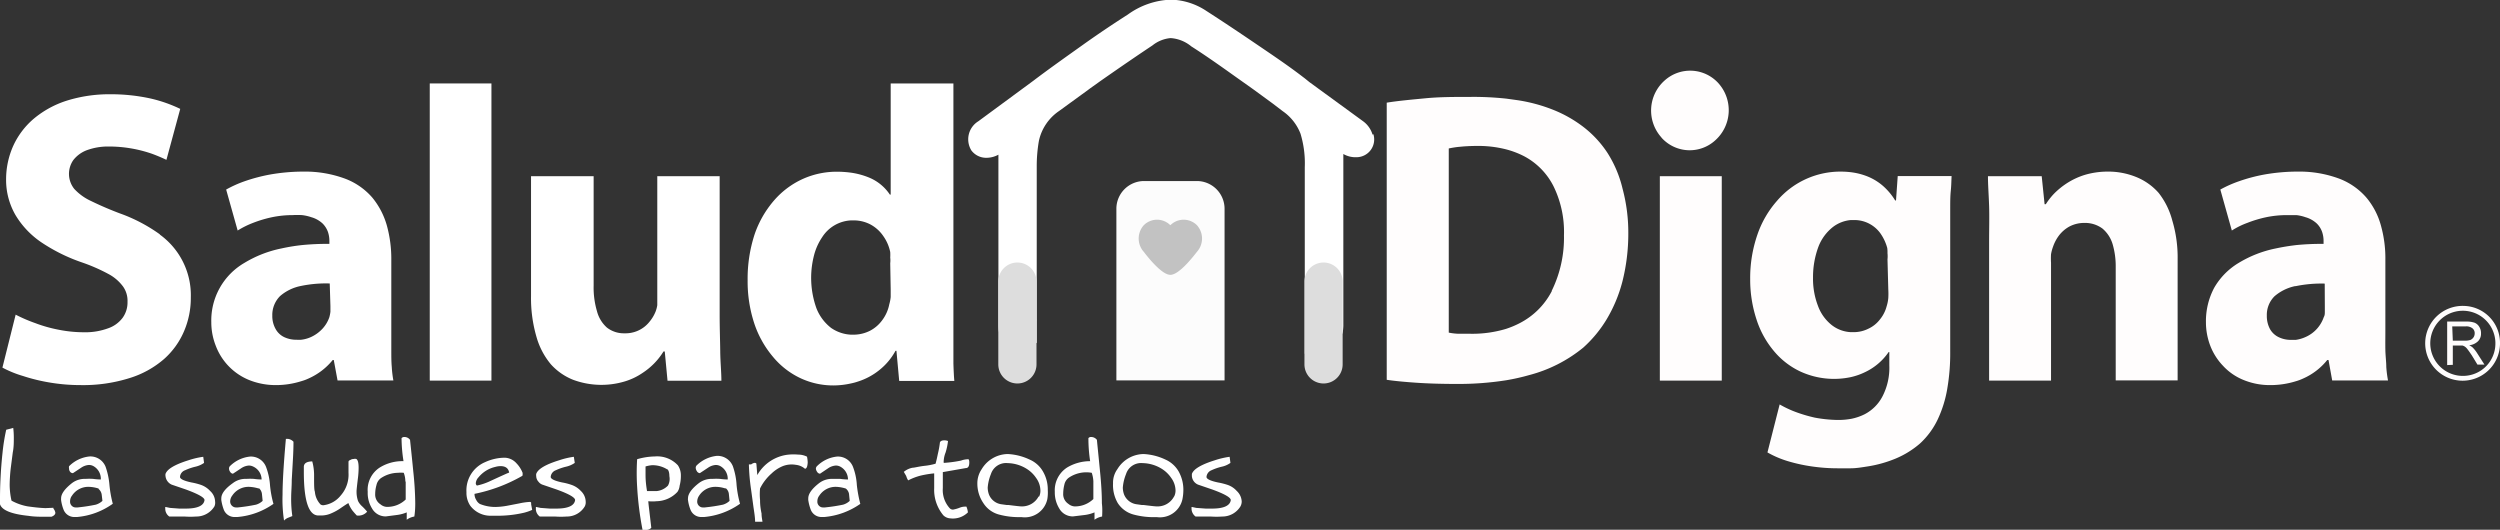<svg xmlns="http://www.w3.org/2000/svg" viewBox="0 0 217.22 46.03"><rect x="0" y="0" width="217.22" height="46.03" fill="#333333" stroke="none"/><defs><style>.cls-1{fill:#fcfcfc;}.cls-2{fill:#fff;}.cls-3{opacity:0.39;}.cls-4{fill:#666;}.cls-5,.cls-6{fill:#fffdfd;}.cls-6{fill-rule:evenodd;}.cls-7{fill:#ddd;}</style></defs><g id="Capa_2" data-name="Capa 2"><g id="Capa_1-2" data-name="Capa 1"><path id="Rectángulo_2972" data-name="Rectángulo 2972" class="cls-1" d="M99.43,15.73H104a2.41,2.41,0,0,1,2.4,2.4h0V33.05H97V18.13a2.41,2.41,0,0,1,2.4-2.4Z"/><path id="Trazado_10460" data-name="Trazado 10460" class="cls-2" d="M119.26,11.7a2.23,2.23,0,0,0-.83-1.17l-4.65-3.39c-.19-.15-.36-.3-.54-.43-.83-.64-1.76-1.3-2.92-2.09-1.94-1.32-3.68-2.5-5.47-3.65a5.82,5.82,0,0,0-3.1-1A6.76,6.76,0,0,0,98,1.26c-1.25.8-2.57,1.68-4,2.7s-2.82,2-4.22,3.06L85,10.54a1.84,1.84,0,0,0-.6,2.53,1.6,1.6,0,0,0,1.23.64,2.18,2.18,0,0,0,1.12-.27c0,.23,0,.46,0,.71,0,1.93,0,3.86,0,5.79v3.28c0,1.63,0,3.32,0,5,0,1.41.37.55,1,1.68.39.7,1-.2,1.65.3l.68-.42V27.87a.49.49,0,0,0,0-.12V22.8l0-8.34a12.75,12.75,0,0,1,.19-2.23A4.21,4.21,0,0,1,92,9.66l2.53-1.84.16-.12.91-.65c1.82-1.27,3.22-2.23,4.53-3.1a2.94,2.94,0,0,1,1.58-.64,3.14,3.14,0,0,1,1.8.72c1.57,1,3.11,2.12,4.27,2.94l1.1.78L110.59,9l.85.65A4.22,4.22,0,0,1,113,11.62a8.86,8.86,0,0,1,.37,2.9v1.14c0,2.39,0,4.81,0,7.15,0,1.43,0,2.85,0,4.27,0,.29,0,.6,0,.9v2.76l.85-.68a6.42,6.42,0,0,0,1-1c.93-1.17,1.42,1.11,1.5-.73,0-1.27,0-2.56,0-3.8,0-.5,0-1,0-1.49V21.27c0-2.28,0-4.64,0-7,0-.29,0-.59,0-.89a2.11,2.11,0,0,0,1.15.28,1.54,1.54,0,0,0,1.46-2Z"/><g id="Grupo_4592" data-name="Grupo 4592" class="cls-3"><path id="Trazado_10462" data-name="Trazado 10462" class="cls-4" d="M104,19.57a1.63,1.63,0,0,0-2.31,0h0a1.63,1.63,0,0,0-2.31,0h0a1.73,1.73,0,0,0,0,2.31c.58.76,1.64,2,2.31,2h0c.68,0,1.73-1.25,2.31-2A1.73,1.73,0,0,0,104,19.57Z"/></g><g id="Grupo_4598" data-name="Grupo 4598"><g id="Grupo_4593" data-name="Grupo 4593"><path id="Trazado_10463" data-name="Trazado 10463" class="cls-5" d="M207.34,31.89c0-.45-.07-.95-.08-1.48s0-1.09,0-1.66V22.57a10.53,10.53,0,0,0-.38-2.95,6.39,6.39,0,0,0-1.26-2.44,5.88,5.88,0,0,0-2.35-1.65,9.92,9.92,0,0,0-3.62-.62h-.14a16.72,16.72,0,0,0-2.74.25,14.46,14.46,0,0,0-2.26.6,10.28,10.28,0,0,0-1.59.71l1,3.56a6.87,6.87,0,0,1,1.36-.67,10.32,10.32,0,0,1,1.64-.49,8.88,8.88,0,0,1,1.78-.18c.3,0,.57,0,.82,0a3.49,3.49,0,0,1,.79.18,2.39,2.39,0,0,1,1,.56,1.92,1.92,0,0,1,.46.74,2.46,2.46,0,0,1,.12.76v.26a22.7,22.7,0,0,0-2.33.1c-.62.07-1.23.17-1.84.3a10,10,0,0,0-3.2,1.25A6,6,0,0,0,192.39,25a6.17,6.17,0,0,0-.72,3,5.73,5.73,0,0,0,.38,2.05,5.25,5.25,0,0,0,1.1,1.73A4.92,4.92,0,0,0,194.9,33a6,6,0,0,0,2.36.46,7.42,7.42,0,0,0,2.24-.34,4.19,4.19,0,0,0,.59-.22,5.55,5.55,0,0,0,2.12-1.62h.11l.32,1.78h4.85A10.16,10.16,0,0,1,207.34,31.89ZM202,26.6c0,.17,0,.33,0,.49s0,.31-.09.46a2.92,2.92,0,0,1-.58,1,2.89,2.89,0,0,1-1,.73,3.09,3.09,0,0,1-.85.25l-.4,0a2.39,2.39,0,0,1-1.08-.23,1.71,1.71,0,0,1-.76-.7,2.38,2.38,0,0,1-.28-1.17,2.28,2.28,0,0,1,.67-1.69,4,4,0,0,1,1.79-.88h.06a11.16,11.16,0,0,1,2.51-.22Z"/></g><g id="Grupo_4594" data-name="Grupo 4594"><path id="Trazado_10464" data-name="Trazado 10464" class="cls-5" d="M164.74,17.42h-.07a5.5,5.5,0,0,0-1.1-1.3,4.78,4.78,0,0,0-1.55-.88,5.77,5.77,0,0,0-1.23-.28,7.85,7.85,0,0,0-.87-.05,7.24,7.24,0,0,0-5.51,2.53,8.7,8.7,0,0,0-1.71,2.94,11.53,11.53,0,0,0-.63,3.86,11.11,11.11,0,0,0,.55,3.52,8.09,8.09,0,0,0,1.51,2.74,6.67,6.67,0,0,0,2.32,1.79,7,7,0,0,0,4.35.48,5.6,5.6,0,0,0,1.3-.46,5.13,5.13,0,0,0,2-1.72h.06v1.17a5.41,5.41,0,0,1-.59,2.67A3.62,3.62,0,0,1,162,36a4.59,4.59,0,0,1-1.15.39,6.3,6.3,0,0,1-1.15.1,11.74,11.74,0,0,1-2-.2,12.6,12.6,0,0,1-1.72-.51,9.27,9.27,0,0,1-1.35-.64l-1.06,4.17a8.5,8.5,0,0,0,1.81.77,14.31,14.31,0,0,0,2.14.46,15.64,15.64,0,0,0,2.27.15c.34,0,.68,0,1,0,.51,0,1-.09,1.53-.17a10.6,10.6,0,0,0,2.4-.68,7.84,7.84,0,0,0,2.11-1.31,6.79,6.79,0,0,0,1.54-2.1,10.23,10.23,0,0,0,.83-2.69,18.09,18.09,0,0,0,.25-3.2V20.56c0-.87,0-1.64,0-2.29s0-1.21.05-1.69.05-.91.07-1.28h-4.68Zm-.67,7.73a6.39,6.39,0,0,1,0,.75,3.34,3.34,0,0,1-.14.7,3,3,0,0,1-.59,1.16,2.68,2.68,0,0,1-1,.8,2.82,2.82,0,0,1-1.27.3l-.26,0a2.92,2.92,0,0,1-1.66-.62,3.78,3.78,0,0,1-1.2-1.69,6.53,6.53,0,0,1-.42-2.4,7.57,7.57,0,0,1,.48-2.74,4,4,0,0,1,1.28-1.71,3,3,0,0,1,1.52-.58h.26a2.78,2.78,0,0,1,2.31,1.15,4.06,4.06,0,0,1,.6,1.28A2.65,2.65,0,0,1,164,22a2.45,2.45,0,0,1,0,.54Z"/></g><g id="Grupo_4595" data-name="Grupo 4595"><path id="Trazado_10465" data-name="Trazado 10465" class="cls-5" d="M187.56,16.76a5.19,5.19,0,0,0-2-1.4,6.46,6.46,0,0,0-2.46-.45,7.05,7.05,0,0,0-1.94.28,6.32,6.32,0,0,0-1.54.71,6.66,6.66,0,0,0-1.14.92,5.84,5.84,0,0,0-.72.92h-.11l-.25-2.43h-4.67c0,.78.07,1.64.1,2.59s0,2,0,3.07v12.1h5.38V22.83a6,6,0,0,1,0-.74,3.55,3.55,0,0,1,.17-.64,3.51,3.51,0,0,1,.53-1,2.9,2.9,0,0,1,.9-.77,2.76,2.76,0,0,1,1.29-.31,2.54,2.54,0,0,1,1.58.49,2.84,2.84,0,0,1,.88,1.35,6.82,6.82,0,0,1,.27,2v9.84h5.38V22.54a11.17,11.17,0,0,0-.47-3.4A6.55,6.55,0,0,0,187.56,16.76Z"/></g><g id="Grupo_4596" data-name="Grupo 4596"><path id="Trazado_10466" data-name="Trazado 10466" class="cls-5" d="M139.68,13.3A9.24,9.24,0,0,0,137.54,11,11,11,0,0,0,135,9.56a14,14,0,0,0-3.18-.86l-.94-.13a26.81,26.81,0,0,0-3.1-.15c-1.38,0-2.68,0-3.93.12s-2.37.22-3.36.38V33c.66.1,1.5.18,2.51.25s2.21.11,3.6.11a26.52,26.52,0,0,0,4.27-.32,18.3,18.3,0,0,0,2-.45,12.33,12.33,0,0,0,4.7-2.39,10.74,10.74,0,0,0,2-2.41,12.44,12.44,0,0,0,1.39-3.3,17,17,0,0,0,.52-4.2,14.75,14.75,0,0,0-.5-3.9A10.15,10.15,0,0,0,139.68,13.3Zm-4.85,12A6.46,6.46,0,0,1,132,28.1a7.86,7.86,0,0,1-1.16.48,10.18,10.18,0,0,1-3.1.42h-1a4.93,4.93,0,0,1-.86-.1v-16a7.81,7.81,0,0,1,1-.15c.5-.05,1-.07,1.51-.07a9.72,9.72,0,0,1,2.52.31,7.65,7.65,0,0,1,1.49.57,6,6,0,0,1,2.58,2.62,9,9,0,0,1,.91,4.27A10.44,10.44,0,0,1,134.83,25.26Z"/></g><g id="Grupo_4597" data-name="Grupo 4597"><rect id="Rectángulo_2973" data-name="Rectángulo 2973" class="cls-5" x="144.22" y="15.31" width="5.38" height="17.76"/></g></g><g id="Grupo_4604" data-name="Grupo 4604"><g id="Grupo_4599" data-name="Grupo 4599"><path id="Trazado_10467" data-name="Trazado 10467" class="cls-2" d="M82.84,31.6c0-.56,0-1.18,0-1.84s0-1.32,0-2V7.25H77.39v9.66h-.07a4,4,0,0,0-1.78-1.47A6.5,6.5,0,0,0,73.92,15a9.2,9.2,0,0,0-1.17-.08,7.19,7.19,0,0,0-3,.63,7.27,7.27,0,0,0-2.48,1.85,8.88,8.88,0,0,0-1.7,2.95,12.43,12.43,0,0,0-.61,4,11.68,11.68,0,0,0,.58,3.76A8.76,8.76,0,0,0,67.16,31a6.92,6.92,0,0,0,2.35,1.84,6.71,6.71,0,0,0,2.89.65,7.08,7.08,0,0,0,1.52-.17,4.91,4.91,0,0,0,.63-.17,5.69,5.69,0,0,0,1.86-1,5.5,5.5,0,0,0,1.4-1.67h.08l.24,2.62h4.79C82.88,32.67,82.86,32.17,82.84,31.6Zm-5.45-6.45q0,.33,0,.66a3.39,3.39,0,0,1-.12.62,3.36,3.36,0,0,1-.6,1.37,3.06,3.06,0,0,1-1.08.94,3.19,3.19,0,0,1-1.42.34h-.22a3.3,3.3,0,0,1-1.74-.59,4,4,0,0,1-1.27-1.7,7.83,7.83,0,0,1-.22-4.57,5,5,0,0,1,.71-1.6,3.15,3.15,0,0,1,2.52-1.47h.24a3.09,3.09,0,0,1,1.49.38,3.17,3.17,0,0,1,1.08,1,3.64,3.64,0,0,1,.59,1.37,3.88,3.88,0,0,1,0,.48,2.05,2.05,0,0,1,0,.49Z"/></g><g id="Grupo_4600" data-name="Grupo 4600"><path id="Trazado_10468" data-name="Trazado 10468" class="cls-2" d="M34,30.41c0-.53,0-1.09,0-1.66V22.57a10.86,10.86,0,0,0-.38-2.95,6.67,6.67,0,0,0-1.27-2.45A5.86,5.86,0,0,0,30,15.53a10,10,0,0,0-3.63-.62h-.14a16.82,16.82,0,0,0-2.74.25,14.88,14.88,0,0,0-2.27.6,10.07,10.07,0,0,0-1.57.71l1,3.56A7.71,7.71,0,0,1,22,19.36a10.43,10.43,0,0,1,1.65-.49,8.88,8.88,0,0,1,1.78-.18,7.32,7.32,0,0,1,.81,0,3.7,3.7,0,0,1,.8.18,2.39,2.39,0,0,1,1,.56,2,2,0,0,1,.46.74,2.46,2.46,0,0,1,.12.76v.26a22.77,22.77,0,0,0-2.34.1,16.4,16.4,0,0,0-1.84.3,10,10,0,0,0-3.2,1.25A5.78,5.78,0,0,0,18.36,28a5.53,5.53,0,0,0,.39,2.05A5.18,5.18,0,0,0,21.6,33a6.16,6.16,0,0,0,2.36.46,7.29,7.29,0,0,0,2.22-.34,3.89,3.89,0,0,0,.6-.22,5.66,5.66,0,0,0,2.13-1.62H29l.33,1.78h4.85a9.49,9.49,0,0,1-.14-1.18C34,31.43,34,30.94,34,30.41ZM28.71,26.6c0,.17,0,.33,0,.49a3.4,3.4,0,0,1-.09.46,2.8,2.8,0,0,1-.59,1,3.14,3.14,0,0,1-1,.73,2.82,2.82,0,0,1-.86.24,2.56,2.56,0,0,1-.39,0,2.46,2.46,0,0,1-1.09-.23,1.67,1.67,0,0,1-.74-.7,2.28,2.28,0,0,1-.29-1.17,2.32,2.32,0,0,1,.67-1.69,3.9,3.9,0,0,1,1.8-.88h0a10.65,10.65,0,0,1,2.52-.22Z"/></g><g id="Grupo_4601" data-name="Grupo 4601"><rect id="Rectángulo_2974" data-name="Rectángulo 2974" class="cls-2" x="37.34" y="7.25" width="5.36" height="25.82"/></g><g id="Grupo_4602" data-name="Grupo 4602"><path id="Trazado_10469" data-name="Trazado 10469" class="cls-2" d="M62.53,27.37V15.31H57.11V25.88c0,.21,0,.44,0,.64a2.73,2.73,0,0,1-.15.56,3.28,3.28,0,0,1-.53.88,2.65,2.65,0,0,1-2.16,1,2.39,2.39,0,0,1-1.54-.5,2.87,2.87,0,0,1-.86-1.42,7.25,7.25,0,0,1-.29-2.22V15.31H46.14V25.74a12,12,0,0,0,.47,3.52,6.44,6.44,0,0,0,1.26,2.4A5.17,5.17,0,0,0,49.8,33a7.06,7.06,0,0,0,4.49.14,5.62,5.62,0,0,0,1.56-.75,5.93,5.93,0,0,0,1.8-1.85h.11L58,33.08h4.68c0-.75-.09-1.6-.1-2.54S62.53,28.54,62.53,27.37Z"/></g><g id="Grupo_4603" data-name="Grupo 4603"><path id="Trazado_10470" data-name="Trazado 10470" class="cls-2" d="M13.9,20.37a14,14,0,0,0-3.49-1.83c-.85-.32-1.69-.68-2.51-1.08a4.57,4.57,0,0,1-1.45-1.05,2.09,2.09,0,0,1-.08-2.5,2.69,2.69,0,0,1,1.15-.85,5.35,5.35,0,0,1,1.94-.33,11.45,11.45,0,0,1,3.8.65q.71.27,1.2.51l1.2-4.43a12.25,12.25,0,0,0-2.57-.9,16.09,16.09,0,0,0-3.53-.37,12.35,12.35,0,0,0-3.77.56,8.44,8.44,0,0,0-2.85,1.56,6.81,6.81,0,0,0-1.78,2.34,7.12,7.12,0,0,0-.63,2.91,6.09,6.09,0,0,0,.83,3.15,7.56,7.56,0,0,0,2.27,2.37,15.06,15.06,0,0,0,3.46,1.71,15.31,15.31,0,0,1,2.3,1,3.78,3.78,0,0,1,1.29,1.09,2.14,2.14,0,0,1,.4,1.34,2.28,2.28,0,0,1-.43,1.4,2.65,2.65,0,0,1-1.27.91,5.73,5.73,0,0,1-2.09.34,11.28,11.28,0,0,1-2.24-.23,12,12,0,0,1-2-.57,13.25,13.25,0,0,1-1.69-.73L.21,31.94A9.33,9.33,0,0,0,2,32.67a15.65,15.65,0,0,0,2.34.57A16,16,0,0,0,7,33.46a13.4,13.4,0,0,0,4.26-.61,8.27,8.27,0,0,0,3-1.66A6.77,6.77,0,0,0,16,28.76a7.35,7.35,0,0,0,.58-2.92,6.5,6.5,0,0,0-2.71-5.47Z"/></g></g><g id="Grupo_4606" data-name="Grupo 4606"><g id="Grupo_4605" data-name="Grupo 4605"><path id="Trazado_10471" data-name="Trazado 10471" class="cls-6" d="M149.37,7.3a3.51,3.51,0,0,1-.31,4.87A3.29,3.29,0,0,1,144.4,12l-.08-.1A3.49,3.49,0,0,1,144.63,7a3.31,3.31,0,0,1,4.67.22Z"/></g></g><g id="Grupo_4625" data-name="Grupo 4625"><g id="Grupo_4607" data-name="Grupo 4607"><path id="Trazado_10472" data-name="Trazado 10472" class="cls-2" d="M4.64,44.12s0,0,0,.07a.71.71,0,0,1,.17.36c0,.14-.11.26-.34.35l-.5,0c-.5,0-1,0-1.5-.08C1,44.67.16,44.33,0,43.81a39.13,39.13,0,0,1,.22-4.47,17,17,0,0,1,.32-2l.61-.16A6.81,6.81,0,0,1,1.2,38c0,.44,0,.87-.09,1.31L.93,40.71q-.08.7-.09,1.41A6.46,6.46,0,0,0,1,43.5,4.56,4.56,0,0,0,2.42,44c.5.07,1,.13,1.52.15Z"/></g><g id="Grupo_4608" data-name="Grupo 4608"><path id="Trazado_10473" data-name="Trazado 10473" class="cls-2" d="M6.71,44.92H6.53a1,1,0,0,1-1-.62,3.47,3.47,0,0,1-.22-.84.88.88,0,0,1,0-.17c0-.38.32-.82.94-1.31a1.81,1.81,0,0,1,1.18-.37,5,5,0,0,1,.67,0,4.89,4.89,0,0,0,.66.05,1.26,1.26,0,0,0-.66-1.17.82.82,0,0,0-.38-.09,1.36,1.36,0,0,0-.67.24l-.71.47A.3.3,0,0,1,6.1,41,.43.43,0,0,1,6,40.7a.41.41,0,0,1,0-.19,2.93,2.93,0,0,1,1.78-.85,1.42,1.42,0,0,1,1.4.91,6.36,6.36,0,0,1,.33,1.57,10.13,10.13,0,0,0,.29,1.63A6.25,6.25,0,0,1,6.71,44.92Zm1.86-2.47a3,3,0,0,0-.88-.15,1.69,1.69,0,0,0-1.43.76.79.79,0,0,0-.17.49.5.5,0,0,0,.38.53,1.17,1.17,0,0,0,.37,0,14.69,14.69,0,0,0,1.48-.23,1.46,1.46,0,0,0,.58-.33L8.84,43a.78.78,0,0,0-.27-.51Z"/></g><g id="Grupo_4609" data-name="Grupo 4609"><path id="Trazado_10474" data-name="Trazado 10474" class="cls-2" d="M18.63,44a1.84,1.84,0,0,1-1.59.88,6.77,6.77,0,0,1-1,0H14.71a.81.81,0,0,1-.35-.67.77.77,0,0,1,0-.15.11.11,0,0,1,.08,0l.33.07.8.06h.58c1,0,1.56-.25,1.62-.74q0-.33-1.65-.93l-1.2-.41a.91.91,0,0,1-.54-.75.57.57,0,0,1,0-.18c.14-.42.81-.82,2-1.19a7.2,7.2,0,0,1,1.28-.3l.07.53a2.1,2.1,0,0,1-.75.33,4.79,4.79,0,0,0-.9.31.66.66,0,0,0-.44.58c0,.17.33.34,1,.48a5.8,5.8,0,0,1,.82.21,2,2,0,0,1,.8.53,1.29,1.29,0,0,1,.43.92A.76.76,0,0,1,18.63,44Z"/></g><g id="Grupo_4610" data-name="Grupo 4610"><path id="Trazado_10475" data-name="Trazado 10475" class="cls-2" d="M20.64,44.92h-.19a1,1,0,0,1-1-.62,4,4,0,0,1-.22-.84.88.88,0,0,1,0-.17c0-.38.31-.82,1-1.31a1.79,1.79,0,0,1,1.18-.37,4.89,4.89,0,0,1,.66,0,4.89,4.89,0,0,0,.66.05A1.25,1.25,0,0,0,22,40.54a.85.85,0,0,0-.38-.09,1.36,1.36,0,0,0-.67.24l-.71.47A.32.32,0,0,1,20,41a.48.48,0,0,1-.1-.29.33.33,0,0,1,.06-.19,2.9,2.9,0,0,1,1.77-.85,1.41,1.41,0,0,1,1.39.91,5.58,5.58,0,0,1,.34,1.57,9,9,0,0,0,.3,1.63A6.34,6.34,0,0,1,20.64,44.92Zm1.85-2.47a3.24,3.24,0,0,0-.87-.15,1.7,1.7,0,0,0-1.44.76.86.86,0,0,0-.18.49.52.52,0,0,0,.4.53,1.11,1.11,0,0,0,.36,0,14.69,14.69,0,0,0,1.48-.23,1.4,1.4,0,0,0,.58-.33l-.06-.6a.78.78,0,0,0-.27-.51Z"/></g><g id="Grupo_4611" data-name="Grupo 4611"><path id="Trazado_10476" data-name="Trazado 10476" class="cls-2" d="M25.45,39.94l-.1,1.76c0,.58-.05,1.08-.05,1.47a10.4,10.4,0,0,0,.1,1.67L25,45a1,1,0,0,0-.32.23A12,12,0,0,1,24.55,43c0-1.1.1-2.72.29-4.87H25a.8.8,0,0,1,.5.25C25.5,38.9,25.48,39.4,25.45,39.94Z"/></g><g id="Grupo_4612" data-name="Grupo 4612"><path id="Trazado_10477" data-name="Trazado 10477" class="cls-2" d="M31,44.79c-.16-.17-.28-.31-.37-.42a2.64,2.64,0,0,1-.36-.66c-.1.06-.34.21-.7.46a4.32,4.32,0,0,1-.76.42,2.15,2.15,0,0,1-.9.2h-.24c-.84,0-1.27-1.25-1.27-3.77v-.45c0-.31.24-.47.73-.48a4.49,4.49,0,0,1,.16,1.26c0,.75,0,1.21.07,1.37a1.81,1.81,0,0,0,.5,1.12.46.46,0,0,0,.23.06,2.27,2.27,0,0,0,1.5-.83,2.74,2.74,0,0,0,.69-2c0-.28,0-.47,0-.54s0-.21,0-.36.05-.15.17-.21a.54.54,0,0,1,.28-.08.48.48,0,0,1,.23,0c.14.09.2.35.2.77a7.34,7.34,0,0,1-.05.81c-.09.73-.13,1.13-.13,1.2v.11a2.43,2.43,0,0,0,.13.76,1.49,1.49,0,0,0,.34.45,5.11,5.11,0,0,1,.45.48A1,1,0,0,1,31,44.79Z"/></g><g id="Grupo_4613" data-name="Grupo 4613"><path id="Trazado_10478" data-name="Trazado 10478" class="cls-2" d="M36,44.88a1.56,1.56,0,0,0-.66.28v-.64a3.24,3.24,0,0,1-.81.22l-1,.13a1.35,1.35,0,0,1-1.21-.7,2.55,2.55,0,0,1-.37-1.43A2.31,2.31,0,0,1,33,40.62a3.73,3.73,0,0,1,2.06-.55,13.23,13.23,0,0,1-.17-2,.31.31,0,0,1,.24-.1.6.6,0,0,1,.5.25c0,.06.11,1,.28,2.75.1.91.16,1.83.17,2.76C36.08,44.14,36.06,44.51,36,44.88Zm-.78-3.06a2.11,2.11,0,0,0-.14-.74,2.89,2.89,0,0,0-.5,0,2.74,2.74,0,0,0-1.49.47,1,1,0,0,0-.38.6,2.87,2.87,0,0,0-.11.77,1,1,0,0,0,.46.9.9.9,0,0,0,.52.22,2.29,2.29,0,0,0,1.67-.64c0-.49,0-1,0-1.54Z"/></g><g id="Grupo_4614" data-name="Grupo 4614"><path id="Trazado_10479" data-name="Trazado 10479" class="cls-2" d="M46.24,44.3s-.24.13-.71.25a10.15,10.15,0,0,1-2.51.26h-.49a2.2,2.2,0,0,1-1.67-.87,2,2,0,0,1-.33-1.18,2.66,2.66,0,0,1,1.63-2.61,4.11,4.11,0,0,1,1.72-.38,1.43,1.43,0,0,1,1,.49,2.5,2.5,0,0,1,.53.83s0,.08,0,.11,0,.08,0,.11l-.07.06a13.8,13.8,0,0,1-4.11,1.54,0,0,0,0,0,0,.06,1,1,0,0,0,.15.47.83.83,0,0,0,.32.35,3.58,3.58,0,0,0,1.33.26,6.25,6.25,0,0,0,1-.1l1.09-.21a5.66,5.66,0,0,1,.92-.13.11.11,0,0,1,.11.07s0,0,0,.14Zm-2-3.24c-.07-.38-.32-.56-.76-.56a1.76,1.76,0,0,0-.45.07,2.64,2.64,0,0,0-1.45.9.84.84,0,0,0-.24.52.26.26,0,0,0,.1.2,5.31,5.31,0,0,0,1-.32l1-.46.6-.27Z"/></g><g id="Grupo_4615" data-name="Grupo 4615"><path id="Trazado_10480" data-name="Trazado 10480" class="cls-2" d="M50.81,44a1.81,1.81,0,0,1-1.58.88,6.7,6.7,0,0,1-1,0H46.9a.82.82,0,0,1-.34-.67s0-.1,0-.15a.11.11,0,0,1,.08,0l.33.07.8.06h.58c1,0,1.56-.25,1.62-.74,0-.22-.52-.53-1.64-.93l-1.2-.41a.73.73,0,0,1-.33-.24.75.75,0,0,1-.21-.51.57.57,0,0,1,0-.18c.14-.42.8-.82,2-1.19a6.9,6.9,0,0,1,1.27-.3l.08.53a2.15,2.15,0,0,1-.76.33,4.69,4.69,0,0,0-.89.31.67.67,0,0,0-.44.58c0,.17.33.34,1,.48a5.34,5.34,0,0,1,.81.21,2,2,0,0,1,.81.53,1.3,1.3,0,0,1,.42.92A.77.77,0,0,1,50.81,44Z"/></g><g id="Grupo_4616" data-name="Grupo 4616"><path id="Trazado_10481" data-name="Trazado 10481" class="cls-2" d="M59.05,42.21a1.13,1.13,0,0,1-.19.53,2.54,2.54,0,0,1-1.81.81,3.47,3.47,0,0,1-.72,0c0,.14.1.91.26,2.31a.59.59,0,0,1-.39.18h-.37a27.9,27.9,0,0,1-.47-3.74,19.22,19.22,0,0,1,0-2.4,5.75,5.75,0,0,1,1.54-.24,2.45,2.45,0,0,1,2,.77,1.56,1.56,0,0,1,.26.9A3.31,3.31,0,0,1,59.05,42.21ZM58,40.8a2.43,2.43,0,0,0-1.34-.38,2.87,2.87,0,0,0-.57.11c0,.21,0,.44,0,.68s0,.7.13,1.46c.41,0,.68,0,.82,0a1.58,1.58,0,0,0,1-.48,1.22,1.22,0,0,0,.12-.82c0-.35-.09-.55-.19-.61Z"/></g><g id="Grupo_4617" data-name="Grupo 4617"><path id="Trazado_10482" data-name="Trazado 10482" class="cls-2" d="M61.2,44.92H61a1,1,0,0,1-1-.62,3.47,3.47,0,0,1-.22-.84.47.47,0,0,1,0-.17c0-.38.31-.82.94-1.31a1.81,1.81,0,0,1,1.18-.37,5,5,0,0,1,.67,0,4.89,4.89,0,0,0,.66.05,1.26,1.26,0,0,0-.66-1.17.85.85,0,0,0-.38-.09,1.36,1.36,0,0,0-.67.24l-.71.47a.32.32,0,0,1-.26-.17.56.56,0,0,1-.1-.29.33.33,0,0,1,.06-.19,2.93,2.93,0,0,1,1.77-.85,1.43,1.43,0,0,1,1.4.91A5.93,5.93,0,0,1,64,42.14a9.16,9.16,0,0,0,.3,1.63A6.38,6.38,0,0,1,61.2,44.92Zm1.85-2.47a2.84,2.84,0,0,0-.87-.15,1.68,1.68,0,0,0-1.43.76.93.93,0,0,0-.17.49.51.51,0,0,0,.38.53,1.17,1.17,0,0,0,.37,0,14.69,14.69,0,0,0,1.48-.23,1.4,1.4,0,0,0,.58-.33l-.06-.6a.75.75,0,0,0-.28-.51Z"/></g><g id="Grupo_4618" data-name="Grupo 4618"><path id="Trazado_10483" data-name="Trazado 10483" class="cls-2" d="M69.94,40.73a1.41,1.41,0,0,0-.78-.34,2.14,2.14,0,0,0-1.12.1,3.13,3.13,0,0,0-1,.65,4.27,4.27,0,0,0-1,1.3,5.23,5.23,0,0,0,0,1c0,.19,0,.58.13,1.18,0,.31.06.54.08.71l-.64,0c0-.36-.07-.78-.14-1.25l-.21-1.54a18,18,0,0,1-.19-2.19h.2a.6.6,0,0,1,.28-.13.18.18,0,0,1,.17.06l.08,1a3.52,3.52,0,0,1,2.73-1.78,4.66,4.66,0,0,1,.83,0,1.7,1.7,0,0,1,.76.18,3,3,0,0,1,.06.5C70.16,40.55,70.08,40.72,69.94,40.73Z"/></g><g id="Grupo_4619" data-name="Grupo 4619"><path id="Trazado_10484" data-name="Trazado 10484" class="cls-2" d="M71.64,44.92h-.19a1,1,0,0,1-1-.62,4,4,0,0,1-.22-.84.91.91,0,0,1,0-.17c0-.38.31-.82.94-1.31a1.81,1.81,0,0,1,1.18-.37c.16,0,.37,0,.66,0a5,5,0,0,0,.67.05A1.27,1.27,0,0,0,73,40.54a.82.82,0,0,0-.38-.09,1.36,1.36,0,0,0-.67.24l-.7.47A.32.32,0,0,1,71,41a.57.57,0,0,1-.11-.29.33.33,0,0,1,.08-.19,2.88,2.88,0,0,1,1.76-.85,1.4,1.4,0,0,1,1.39.91,5.24,5.24,0,0,1,.33,1.57,11.39,11.39,0,0,0,.3,1.63A6.41,6.41,0,0,1,71.64,44.92Zm1.85-2.47a3.17,3.17,0,0,0-.86-.15,1.7,1.7,0,0,0-1.44.76.79.79,0,0,0-.17.49.5.5,0,0,0,.38.53,1.17,1.17,0,0,0,.37,0,14.69,14.69,0,0,0,1.48-.23,1.4,1.4,0,0,0,.58-.33l-.06-.6A.75.75,0,0,0,73.49,42.45Z"/></g><g id="Grupo_4620" data-name="Grupo 4620"><path id="Trazado_10485" data-name="Trazado 10485" class="cls-2" d="M84.12,39.9c.07,0,.1.12.1.28,0,.33-.1.49-.3.49l-2,.35c0,.13,0,.3,0,.5,0,.47,0,.76,0,.89a2.34,2.34,0,0,0,.61,1.76.39.39,0,0,0,.28.11,3.07,3.07,0,0,0,.61-.18,1.25,1.25,0,0,1,.42-.08h.13a1.76,1.76,0,0,1,.13.5,1.86,1.86,0,0,1-1.53.52.94.94,0,0,1-.6-.26,3.46,3.46,0,0,1-.8-2.37c0-.35,0-.79,0-1.28a9,9,0,0,0-1.16.19,5,5,0,0,0-1.1.42,1.43,1.43,0,0,1-.17-.38L78.53,41a1.67,1.67,0,0,1,.76-.36c.17,0,.5-.1,1-.16a5.43,5.43,0,0,0,1-.19c.09-.33.15-.61.2-.86a8.1,8.1,0,0,0,.18-1c.06-.12.19-.17.39-.17a.81.81,0,0,1,.31.06,5.42,5.42,0,0,1-.21,1A2.31,2.31,0,0,0,82,40a.82.82,0,0,0,0,.22,10.81,10.81,0,0,0,1.5-.2C83.71,39.94,83.91,39.91,84.12,39.9Z"/></g><g id="Grupo_4621" data-name="Grupo 4621"><path id="Trazado_10486" data-name="Trazado 10486" class="cls-2" d="M91,43.37a2,2,0,0,1-2.25,1.56,6.69,6.69,0,0,1-1.94-.22,2.31,2.31,0,0,1-1.37-1A3,3,0,0,1,84.92,42a2.19,2.19,0,0,1,.38-1.24,2.69,2.69,0,0,1,2.26-1.31,5,5,0,0,1,1.9.48A2.46,2.46,0,0,1,90.64,41a3.12,3.12,0,0,1,.4,1.58A3.46,3.46,0,0,1,91,43.37Zm-.71-.23a1.16,1.16,0,0,0,.11-.52,1.9,1.9,0,0,0-.38-1.1,2.71,2.71,0,0,0-.76-.75,3.24,3.24,0,0,0-1.7-.53,1.38,1.38,0,0,0-1.46.95,3.92,3.92,0,0,0-.28,1.17,1.78,1.78,0,0,0,.11.61,1.36,1.36,0,0,0,1.12.85l.43.06.16,0q.94.12,1.11.12A1.63,1.63,0,0,0,90.24,43.14Z"/></g><g id="Grupo_4622" data-name="Grupo 4622"><path id="Trazado_10487" data-name="Trazado 10487" class="cls-2" d="M95.76,44.88a1.56,1.56,0,0,0-.66.28v-.64a3.28,3.28,0,0,1-.8.22l-1.07.13a1.35,1.35,0,0,1-1.2-.7,2.65,2.65,0,0,1-.38-1.43,2.35,2.35,0,0,1,1.07-2.12,3.9,3.9,0,0,1,2-.55,13.2,13.2,0,0,1-.15-2,.28.28,0,0,1,.24-.1.63.63,0,0,1,.5.25c0,.06.1,1,.27,2.75.11,1.1.16,2,.16,2.76C95.79,44.14,95.78,44.51,95.76,44.88ZM95,41.82a2.69,2.69,0,0,0-.14-.74,2.71,2.71,0,0,0-2,.43,1,1,0,0,0-.38.6,3.32,3.32,0,0,0-.1.77,1,1,0,0,0,.45.9.93.93,0,0,0,.52.22A2.29,2.29,0,0,0,95,43.36c0-.49,0-1,0-1.54Z"/></g><g id="Grupo_4623" data-name="Grupo 4623"><path id="Trazado_10488" data-name="Trazado 10488" class="cls-2" d="M102.74,43.37a2,2,0,0,1-2.24,1.56,6.75,6.75,0,0,1-2-.22,2.36,2.36,0,0,1-1.38-1A3.1,3.1,0,0,1,96.71,42a2,2,0,0,1,.38-1.24,2.71,2.71,0,0,1,2.27-1.31,5,5,0,0,1,1.9.48A2.48,2.48,0,0,1,102.43,41a3.24,3.24,0,0,1,.39,1.58A4.13,4.13,0,0,1,102.74,43.37Zm-.72-.23a1.17,1.17,0,0,0,.12-.52,1.9,1.9,0,0,0-.38-1.1,2.71,2.71,0,0,0-.76-.75,3.25,3.25,0,0,0-1.71-.53,1.37,1.37,0,0,0-1.45.95,3.92,3.92,0,0,0-.28,1.17,1.78,1.78,0,0,0,.11.61,1.37,1.37,0,0,0,1.13.85l.42.06.16,0c.64.08,1,.12,1.12.12a1.61,1.61,0,0,0,1.52-.88Z"/></g><g id="Grupo_4624" data-name="Grupo 4624"><path id="Trazado_10489" data-name="Trazado 10489" class="cls-2" d="M107.78,44a1.84,1.84,0,0,1-1.58.88,7,7,0,0,1-1,0h-1.32a.86.86,0,0,1-.35-.67s0-.08,0-.15a.11.11,0,0,1,.08,0l.33.07.81.06h.57c1,0,1.56-.25,1.62-.74,0-.22-.53-.53-1.64-.93l-1.2-.41a.87.87,0,0,1-.54-.75l0-.18c.14-.42.81-.82,2-1.19a7.2,7.2,0,0,1,1.28-.3l.07.53a2,2,0,0,1-.75.33,4.79,4.79,0,0,0-.9.31.68.68,0,0,0-.43.58c0,.17.32.34,1,.48a5.93,5.93,0,0,1,.83.21,1.88,1.88,0,0,1,.8.53,1.33,1.33,0,0,1,.43.92A.9.9,0,0,1,107.78,44Z"/></g></g><g id="Grupo_4627" data-name="Grupo 4627"><path id="Trazado_10490" data-name="Trazado 10490" class="cls-5" d="M214.06,26.58a3.25,3.25,0,1,0,3.16,3.33v-.08A3.21,3.21,0,0,0,214.06,26.58Zm0,6.08a2.83,2.83,0,1,1,2.76-2.91v.08A2.81,2.81,0,0,1,214.06,32.66Z"/><g id="Grupo_4626" data-name="Grupo 4626"><path id="Trazado_10491" data-name="Trazado 10491" class="cls-5" d="M212.63,31.72V27.94h1.63a2.09,2.09,0,0,1,.75.1.85.85,0,0,1,.41.36,1,1,0,0,1,.15.57.92.92,0,0,1-.25.67,1.29,1.29,0,0,1-.78.36,1.27,1.27,0,0,1,.29.18,2.74,2.74,0,0,1,.4.5l.64,1h-.61l-.48-.79c-.15-.22-.27-.4-.36-.51a1,1,0,0,0-.25-.26.74.74,0,0,0-.22-.1l-.27,0h-.56v1.68Zm.49-2.12h1a1.54,1.54,0,0,0,.52-.06.61.61,0,0,0,.38-.57.53.53,0,0,0-.19-.44.85.85,0,0,0-.6-.17h-1.16Z"/></g></g><path id="Rectángulo_2975" data-name="Rectángulo 2975" class="cls-7" d="M115,22.81h0a1.66,1.66,0,0,1,1.66,1.66v7.19A1.66,1.66,0,0,1,115,33.32h0a1.66,1.66,0,0,1-1.66-1.66V24.47A1.66,1.66,0,0,1,115,22.81Z"/><path id="Rectángulo_2976" data-name="Rectángulo 2976" class="cls-7" d="M88.4,22.81h0a1.66,1.66,0,0,1,1.66,1.66v7.19a1.66,1.66,0,0,1-1.66,1.66h0a1.66,1.66,0,0,1-1.66-1.66V24.47A1.66,1.66,0,0,1,88.4,22.81Z"/></g></g></svg>